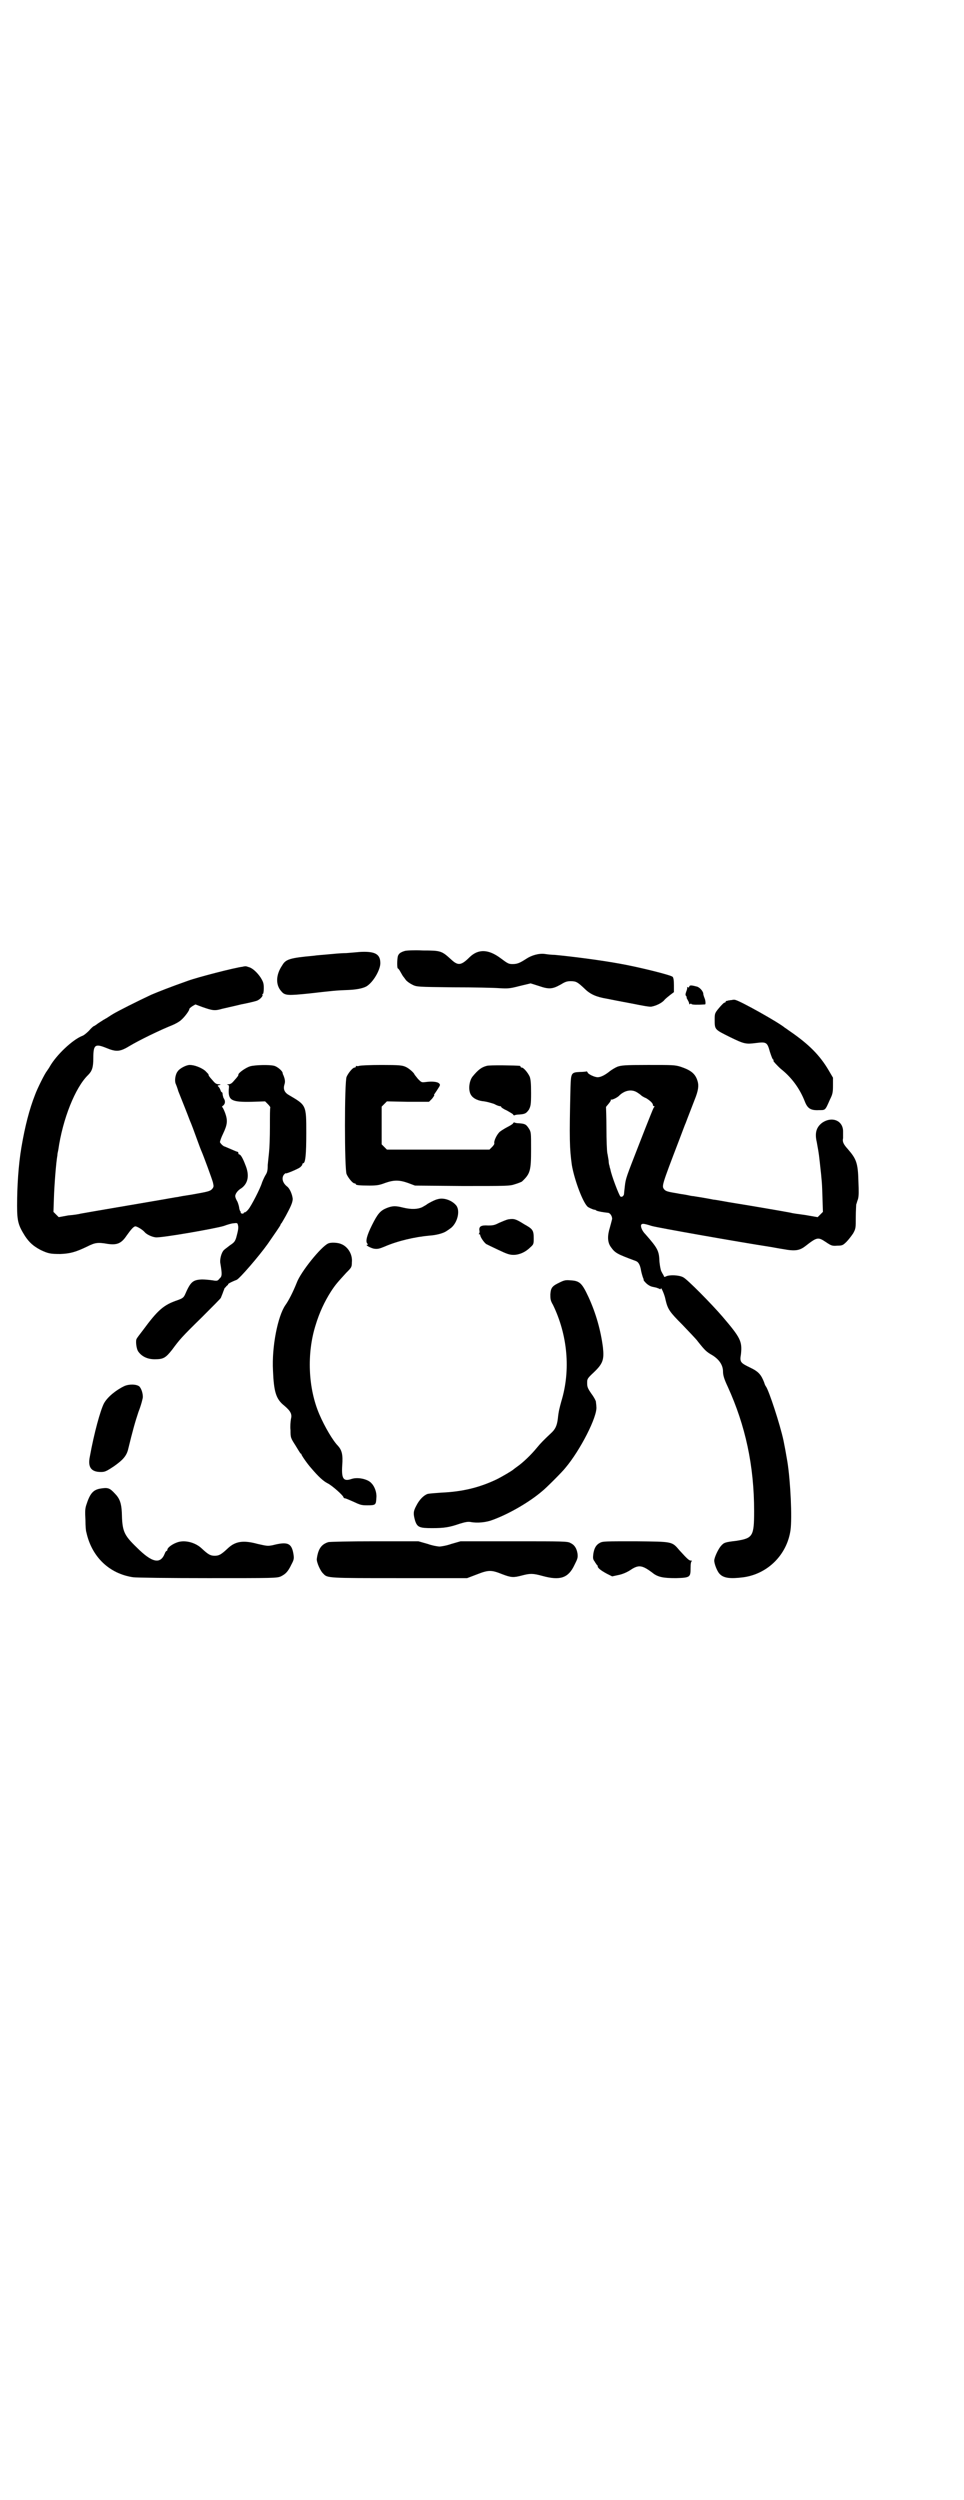 <?xml version="1.0" standalone="no"?>
<!DOCTYPE svg PUBLIC "-//W3C//DTD SVG 20010904//EN"
 "http://www.w3.org/TR/2001/REC-SVG-20010904/DTD/svg10.dtd">
<svg version="1.0" xmlns="http://www.w3.org/2000/svg"
 width="1100pt" height="2850pt" viewBox="0 0 1100 2850"
 preserveAspectRatio="xMidYMid meet">
<g transform="translate(0,2850) scale(0.5,-0.5)"
fill="#000000" stroke="none">
<path d="M924 3532 c-10 -3 -14 -6 -16 -12 -2 -8 -2 -28 0 -28 1 0 4 -4 6 -8
3 -5 5 -9 6 -10 1 -1 3 -4 6 -8 2 -3 9 -8 15 -11 10 -5 11 -5 94 -6 46 0 93
-1 105 -2 19 -1 23 -1 46 5 l25 6 19 -6 c23 -8 31 -7 49 3 10 6 14 8 23 8 13
0 16 -2 32 -17 13 -13 27 -19 51 -23 10 -2 35 -7 57 -11 25 -5 41 -8 45 -7 11
2 25 9 30 16 3 3 9 8 13 11 l8 6 0 16 c0 11 -1 17 -3 19 -4 4 -76 22 -121 30
-44 8 -106 16 -148 20 -6 0 -16 1 -22 2 -14 2 -31 -3 -43 -11 -14 -9 -20 -12
-31 -12 -9 0 -11 1 -27 13 -28 21 -51 22 -71 3 -20 -20 -27 -20 -43 -5 -21 19
-23 20 -64 20 -20 1 -38 0 -41 -1z"/>
<path d="M814 3529 c-1 0 -11 -1 -24 -2 -13 0 -32 -2 -43 -3 -11 -1 -25 -2
-31 -3 -55 -5 -64 -8 -72 -22 -15 -22 -15 -45 -2 -59 8 -10 15 -10 64 -5 53 6
61 7 90 8 22 1 37 5 43 10 15 11 29 37 29 51 0 19 -10 26 -37 26 -9 0 -17 -1
-17 -1z"/>
<path d="M554 3496 c-18 -2 -103 -24 -125 -32 -45 -16 -65 -24 -84 -32 -30
-14 -78 -38 -89 -45 -5 -3 -12 -8 -16 -10 -4 -2 -11 -7 -16 -10 -5 -4 -10 -7
-11 -7 0 0 -5 -4 -10 -10 -5 -5 -12 -11 -16 -12 -22 -9 -58 -43 -73 -69 -2 -4
-6 -9 -7 -11 -4 -4 -22 -40 -27 -54 -13 -33 -23 -72 -31 -119 -7 -41 -10 -90
-10 -134 0 -36 3 -45 18 -69 10 -15 19 -23 36 -32 17 -8 22 -9 45 -9 22 1 34
4 61 17 18 9 24 10 47 6 21 -3 31 1 43 19 10 14 16 21 20 21 4 0 17 -8 21 -13
4 -5 16 -11 25 -12 11 -2 137 20 156 26 8 3 18 6 22 6 8 1 9 1 10 -4 2 -6 0
-14 -4 -29 -3 -9 -5 -11 -14 -17 -5 -4 -12 -9 -14 -11 -6 -6 -10 -22 -8 -31 4
-24 4 -29 -2 -34 -4 -5 -5 -6 -16 -4 -7 1 -18 2 -24 2 -21 -1 -26 -5 -39 -35
-3 -6 -5 -8 -16 -12 -33 -11 -46 -23 -80 -69 -7 -9 -13 -17 -14 -19 -3 -4 -1
-24 4 -30 8 -11 21 -17 37 -17 20 0 25 3 40 22 17 23 21 28 68 74 24 24 43 43
43 44 0 0 2 5 4 10 2 6 4 10 4 11 0 1 3 3 5 6 3 2 4 4 4 4 -3 0 8 6 19 10 7 3
51 54 71 82 16 23 29 42 29 43 0 1 1 3 3 5 1 2 8 13 14 25 9 17 11 24 11 30
-1 10 -7 24 -13 28 -10 8 -13 19 -7 27 2 2 4 4 4 3 0 -2 26 9 32 13 3 2 6 6 6
7 0 2 1 3 2 3 5 0 7 20 7 69 0 64 0 63 -39 86 -11 6 -14 14 -11 24 2 6 2 11
-2 21 -1 2 -2 4 -2 6 -1 5 -12 14 -19 16 -11 3 -44 2 -55 -1 -10 -3 -27 -15
-27 -19 0 -2 0 -3 -10 -14 -5 -6 -8 -8 -13 -8 -3 0 -4 -1 -2 -1 4 -1 4 -2 3
-12 -1 -24 7 -28 53 -27 l30 1 6 -6 c4 -4 6 -7 6 -8 -1 0 -1 -20 -1 -44 0 -24
-1 -50 -2 -58 -1 -8 -2 -21 -3 -29 0 -12 -1 -17 -5 -23 -3 -5 -6 -12 -8 -17
-4 -14 -25 -54 -31 -61 -3 -4 -7 -7 -8 -7 -2 0 -3 -1 -3 -2 0 -1 -2 -1 -4 -1
-2 1 -3 2 -3 3 1 1 0 2 0 2 -1 0 -2 3 -3 7 0 3 -2 10 -4 15 -3 5 -5 10 -5 12
-1 5 5 14 14 19 15 11 19 29 9 53 -6 16 -11 24 -14 24 -1 0 -2 1 -2 3 0 2 -1
3 -2 3 -1 0 -8 3 -15 6 -7 3 -14 6 -14 6 -3 0 -10 7 -11 10 0 2 3 11 7 19 10
21 11 30 5 47 -3 8 -6 14 -7 14 -1 0 0 2 3 4 4 4 5 10 0 17 -1 3 -2 7 -2 9 0
2 -1 4 -2 4 -1 0 -2 2 -3 5 -1 3 -3 6 -4 7 -3 3 -3 3 1 4 5 1 4 2 -1 2 -5 0
-8 2 -13 8 -10 11 -10 12 -10 14 0 1 -4 5 -8 9 -9 7 -24 13 -35 13 -8 0 -23
-8 -27 -14 -6 -7 -8 -22 -5 -29 1 -2 4 -10 6 -17 12 -30 20 -50 26 -66 4 -9
11 -28 16 -42 5 -14 10 -27 11 -29 4 -9 24 -63 26 -71 2 -9 2 -10 -2 -15 -5
-5 -9 -6 -49 -13 -13 -2 -26 -4 -29 -5 -3 0 -29 -5 -59 -10 -129 -22 -158 -27
-163 -28 -3 -1 -15 -3 -28 -4 l-22 -4 -6 6 -6 6 1 30 c1 32 5 83 8 99 0 3 1 8
2 12 10 71 39 143 68 171 9 9 12 17 12 39 0 30 4 33 29 23 24 -10 32 -9 55 5
20 12 69 36 97 47 7 3 16 8 20 12 8 7 18 21 18 24 0 2 3 4 7 7 l7 4 16 -6 c23
-8 28 -9 45 -4 8 2 27 6 43 10 16 3 32 7 35 8 7 2 16 11 14 14 -1 1 0 2 1 2 1
0 2 5 2 13 0 11 -1 14 -7 24 -8 12 -19 22 -27 24 -3 1 -6 2 -7 2 -1 0 -4 0 -7
-1z"/>
<path d="M1573 3451 c0 -2 -2 -3 -3 -2 -1 1 -2 1 -2 0 1 -1 0 -5 -2 -10 -2 -6
-2 -8 0 -10 1 -2 2 -3 1 -3 -1 0 1 -3 3 -7 2 -3 3 -7 3 -8 -1 -1 0 -1 2 0 1 1
3 1 3 0 0 -2 16 -2 31 -1 2 0 1 10 -1 14 -1 3 -3 7 -3 11 -1 6 -9 15 -16 16
-11 3 -15 3 -16 0z"/>
<path d="M1670 3420 c-3 0 -6 -1 -8 -1 -2 -1 -4 -1 -4 -1 -1 0 -2 -1 -2 -2 0
-1 -1 -2 -3 -2 -1 0 -7 -6 -12 -12 -10 -12 -10 -13 -10 -27 0 -23 0 -22 36
-40 31 -15 35 -16 58 -13 24 3 26 2 32 -20 3 -9 6 -18 8 -18 1 -1 1 -2 0 -2
-2 0 9 -12 17 -19 24 -19 43 -44 55 -75 6 -15 13 -20 32 -19 15 0 14 -1 25 24
6 12 7 16 7 32 l0 18 -10 17 c-20 34 -45 59 -87 88 -6 4 -11 8 -13 9 -14 12
-100 60 -112 63 -2 1 -6 1 -9 0z"/>
<path d="M820 3270 c-3 -1 -6 -1 -7 0 0 0 -1 0 -1 -2 0 -1 -1 -2 -3 -2 -4 0
-14 -12 -18 -21 -5 -11 -5 -211 0 -222 4 -9 14 -21 18 -21 2 0 3 -1 3 -2 0 -2
9 -3 31 -3 17 0 23 1 36 6 20 7 32 7 52 0 l16 -6 108 -1 c103 0 108 0 120 4 7
2 14 5 16 6 19 18 21 24 21 74 0 38 0 39 -5 47 -6 9 -8 11 -22 12 -5 0 -10 1
-11 2 -1 0 -2 0 -3 -2 0 -1 -6 -5 -12 -8 -6 -3 -14 -8 -18 -11 -7 -6 -14 -21
-13 -26 1 -2 -2 -6 -5 -9 l-6 -6 -117 0 -117 0 -6 6 -6 6 0 43 0 43 6 6 6 6
48 -1 48 0 7 7 c3 4 6 8 5 9 -1 1 0 2 1 2 0 1 4 6 7 11 6 9 6 10 3 13 -4 4
-17 5 -31 3 -9 -1 -9 -1 -17 7 -4 5 -8 10 -8 10 0 3 -13 15 -21 18 -7 3 -13 4
-54 4 -25 0 -48 -1 -51 -2z"/>
<path d="M1111 3270 c-12 -3 -20 -9 -33 -25 -8 -11 -10 -33 -2 -43 5 -7 16
-12 29 -13 7 -1 17 -4 23 -6 5 -3 11 -5 13 -5 2 0 3 -1 3 -2 0 -1 6 -5 13 -8
7 -4 14 -8 14 -9 1 -2 2 -2 3 -2 1 1 6 2 11 2 14 1 16 3 22 11 4 8 5 11 5 38
0 23 -1 31 -3 37 -4 9 -14 21 -18 21 -2 0 -3 1 -3 2 0 1 -1 2 -2 2 -8 1 -70 2
-75 0z"/>
<path d="M1409 3268 c-5 -2 -13 -7 -17 -10 -11 -9 -21 -14 -28 -14 -7 0 -22 7
-23 11 -1 2 -2 3 -3 2 -1 0 -7 -1 -15 -1 -19 -1 -20 -2 -21 -34 -3 -121 -2
-141 3 -178 6 -35 26 -88 37 -96 5 -3 15 -7 15 -6 0 0 2 0 4 -2 4 -2 16 -4 26
-5 5 0 10 -7 10 -14 -1 -4 -3 -12 -5 -19 -6 -19 -6 -34 2 -45 10 -14 14 -16
57 -32 6 -2 10 -9 12 -22 1 -5 3 -12 4 -15 2 -4 2 -6 2 -6 -1 0 1 -3 5 -7 4
-4 10 -8 16 -9 5 -1 10 -2 11 -3 1 0 3 -1 5 -2 1 -1 2 0 2 1 0 6 9 -14 11 -26
5 -21 9 -27 38 -56 15 -16 32 -33 36 -39 16 -20 19 -23 33 -31 16 -10 24 -23
24 -37 0 -9 3 -18 11 -35 40 -88 60 -179 60 -283 0 -58 -3 -62 -41 -68 -26 -3
-28 -4 -35 -12 -6 -7 -15 -26 -15 -33 0 -8 7 -25 12 -30 9 -10 24 -12 55 -8
56 8 99 52 107 107 4 28 0 112 -7 156 -5 29 -5 29 -9 49 -8 37 -33 113 -40
123 -1 1 -3 5 -4 9 -7 18 -13 25 -32 34 -23 11 -24 13 -21 31 3 29 -1 37 -42
85 -24 28 -81 86 -90 90 -9 5 -31 6 -39 2 -4 -2 -4 -2 -6 3 -2 3 -4 7 -5 9 -1
2 -3 11 -4 21 -1 25 -3 30 -32 63 -8 8 -11 17 -10 21 2 4 5 4 24 -2 13 -4 207
-38 266 -47 7 -1 22 -4 35 -6 27 -5 37 -3 50 7 27 21 29 21 47 9 12 -8 14 -9
26 -8 11 0 13 1 21 9 4 4 11 13 15 19 6 11 6 12 6 37 0 14 1 27 1 29 1 2 2 7
4 12 2 7 2 17 1 41 -1 42 -5 51 -24 73 -10 11 -13 17 -11 25 0 1 0 7 0 14 1
26 -25 37 -48 21 -13 -10 -17 -23 -12 -44 3 -18 4 -19 7 -47 5 -45 5 -47 6
-80 l1 -32 -6 -6 -6 -6 -29 5 c-15 2 -30 4 -32 5 -15 3 -97 17 -141 24 -17 3
-33 6 -36 6 -9 2 -39 7 -46 8 -4 0 -11 2 -17 3 -5 1 -14 2 -18 3 -24 4 -27 5
-31 9 -6 8 -7 6 34 113 7 18 13 35 15 39 4 11 12 31 20 52 9 22 10 33 7 43 -5
17 -15 25 -39 33 -13 4 -18 4 -74 4 -55 0 -61 -1 -70 -4z m44 -58 c5 -3 9 -6
11 -8 1 -1 6 -4 11 -6 8 -5 15 -11 15 -15 0 -2 1 -3 3 -3 1 0 1 -1 0 -2 -1 0
-5 -10 -9 -20 -4 -10 -16 -40 -26 -66 -28 -72 -30 -76 -32 -94 -1 -9 -2 -18
-2 -19 -1 -4 -5 -7 -8 -5 -3 2 -21 49 -23 62 -1 3 -2 6 -2 8 -1 2 -2 7 -2 12
-1 5 -2 13 -3 17 -1 5 -2 30 -2 56 0 26 -1 48 -1 49 0 0 1 2 3 4 6 7 8 10 8
12 0 2 1 2 1 1 2 -1 15 5 19 10 12 11 27 14 39 7z"/>
<path d="M999 2966 c-6 -1 -23 -10 -25 -12 -1 -1 -5 -3 -10 -6 -10 -5 -25 -6
-45 -1 -16 4 -23 4 -36 -1 -15 -6 -21 -13 -34 -39 -12 -24 -15 -37 -11 -42 2
-2 2 -3 0 -3 -6 0 9 -8 16 -9 8 -1 12 0 24 5 30 13 69 22 103 25 16 1 33 6 39
11 2 1 6 4 10 7 15 13 21 41 10 52 -10 11 -28 17 -41 13z"/>
<path d="M1160 2920 c-5 -1 -14 -5 -21 -8 -10 -5 -13 -6 -25 -6 -16 1 -21 -2
-20 -11 1 -4 0 -7 -1 -8 -1 0 -1 -1 1 -1 1 0 2 -1 2 -2 0 -5 11 -20 15 -21 2
-1 14 -7 27 -13 19 -9 25 -11 34 -11 13 0 27 6 38 17 8 7 8 8 8 21 0 18 -2 21
-22 32 -19 12 -23 13 -36 11z"/>
<path d="M749 2865 c-16 -7 -63 -65 -72 -90 -8 -20 -18 -40 -26 -51 -17 -25
-31 -94 -28 -149 2 -49 7 -65 26 -80 14 -12 18 -19 15 -30 -1 -6 -2 -17 -1
-26 0 -16 0 -17 11 -34 6 -10 11 -18 12 -19 1 0 2 -1 2 -2 0 -2 13 -21 22 -31
17 -20 28 -30 38 -35 10 -5 36 -28 36 -32 0 -1 2 -2 3 -2 2 0 11 -4 20 -8 15
-7 18 -8 31 -8 20 0 20 1 21 18 1 11 -4 25 -11 32 -8 10 -32 15 -46 10 -18 -6
-23 0 -21 31 2 25 -1 35 -10 45 -11 11 -30 43 -42 71 -26 60 -29 139 -9 203 9
30 21 55 35 77 11 17 16 22 35 43 12 12 13 13 13 24 2 18 -9 36 -25 42 -7 3
-23 4 -29 1z"/>
<path d="M1277 2776 c-17 -8 -20 -12 -21 -27 0 -10 0 -14 6 -24 33 -68 41
-148 19 -220 -4 -15 -6 -21 -8 -40 -2 -16 -6 -24 -16 -33 -15 -14 -23 -22 -32
-33 -13 -16 -32 -34 -45 -43 -4 -3 -7 -5 -8 -6 -3 -3 -25 -16 -39 -23 -40 -19
-79 -28 -125 -30 -14 -1 -28 -2 -32 -3 -9 -3 -19 -13 -26 -27 -7 -13 -7 -18
-3 -33 5 -16 10 -18 39 -18 28 0 40 2 63 10 13 4 19 5 25 4 15 -3 36 -1 51 5
38 14 84 41 112 65 8 6 47 45 53 53 34 40 74 118 71 140 0 4 -1 9 -1 11 0 2
-4 10 -10 18 -9 13 -10 16 -10 25 0 9 0 10 15 24 21 20 24 29 21 57 -5 39 -16
78 -33 115 -15 32 -20 37 -42 38 -10 1 -14 0 -24 -5z"/>
<path d="M284 2540 c-19 -9 -39 -25 -47 -40 -8 -16 -22 -66 -32 -121 -5 -24 3
-35 25 -35 9 0 12 1 30 13 20 14 28 23 32 37 11 45 16 63 24 87 6 15 10 31 10
34 0 10 -4 20 -8 24 -6 5 -22 6 -34 1z"/>
<path d="M228 2306 c-16 -3 -23 -12 -31 -37 -3 -9 -3 -15 -2 -35 0 -13 1 -25
2 -27 12 -56 52 -95 107 -103 7 -1 83 -2 171 -2 150 0 157 0 166 4 10 5 16 10
24 27 6 11 6 14 5 22 -4 27 -13 31 -48 22 -11 -2 -12 -2 -34 3 -33 9 -51 6
-68 -10 -15 -14 -20 -17 -30 -17 -10 0 -15 3 -30 17 -15 14 -40 20 -57 13 -11
-4 -21 -12 -21 -16 0 -2 -1 -3 -2 -3 -1 0 -3 -3 -4 -6 -10 -25 -29 -21 -64 14
-30 29 -33 37 -34 80 -1 21 -5 32 -16 43 -12 13 -16 14 -34 11z"/>
<path d="M749 2184 c-16 -5 -23 -16 -26 -38 -1 -7 8 -28 15 -34 9 -10 11 -10
174 -10 l154 0 21 8 c28 11 34 11 59 1 21 -8 26 -8 45 -3 19 5 25 5 47 -1 40
-11 59 -5 73 25 7 14 8 16 7 26 -2 12 -7 20 -16 24 -6 4 -17 4 -129 4 l-122 0
-21 -6 c-11 -4 -24 -6 -27 -6 -3 0 -16 2 -27 6 l-21 6 -101 0 c-55 0 -103 -1
-105 -2z"/>
<path d="M1370 2183 c-10 -5 -14 -13 -16 -26 -1 -9 -1 -12 3 -17 2 -4 5 -7 5
-8 1 0 2 -1 2 -3 0 -4 8 -10 21 -17 l12 -6 14 3 c10 2 19 6 27 11 19 13 27 12
50 -5 13 -11 26 -13 55 -13 32 1 33 2 33 23 0 10 1 15 3 16 1 0 0 1 -2 1 -4 0
-7 2 -26 23 -18 21 -15 20 -100 21 -68 0 -75 0 -81 -3z"/>
</g>
</svg>
